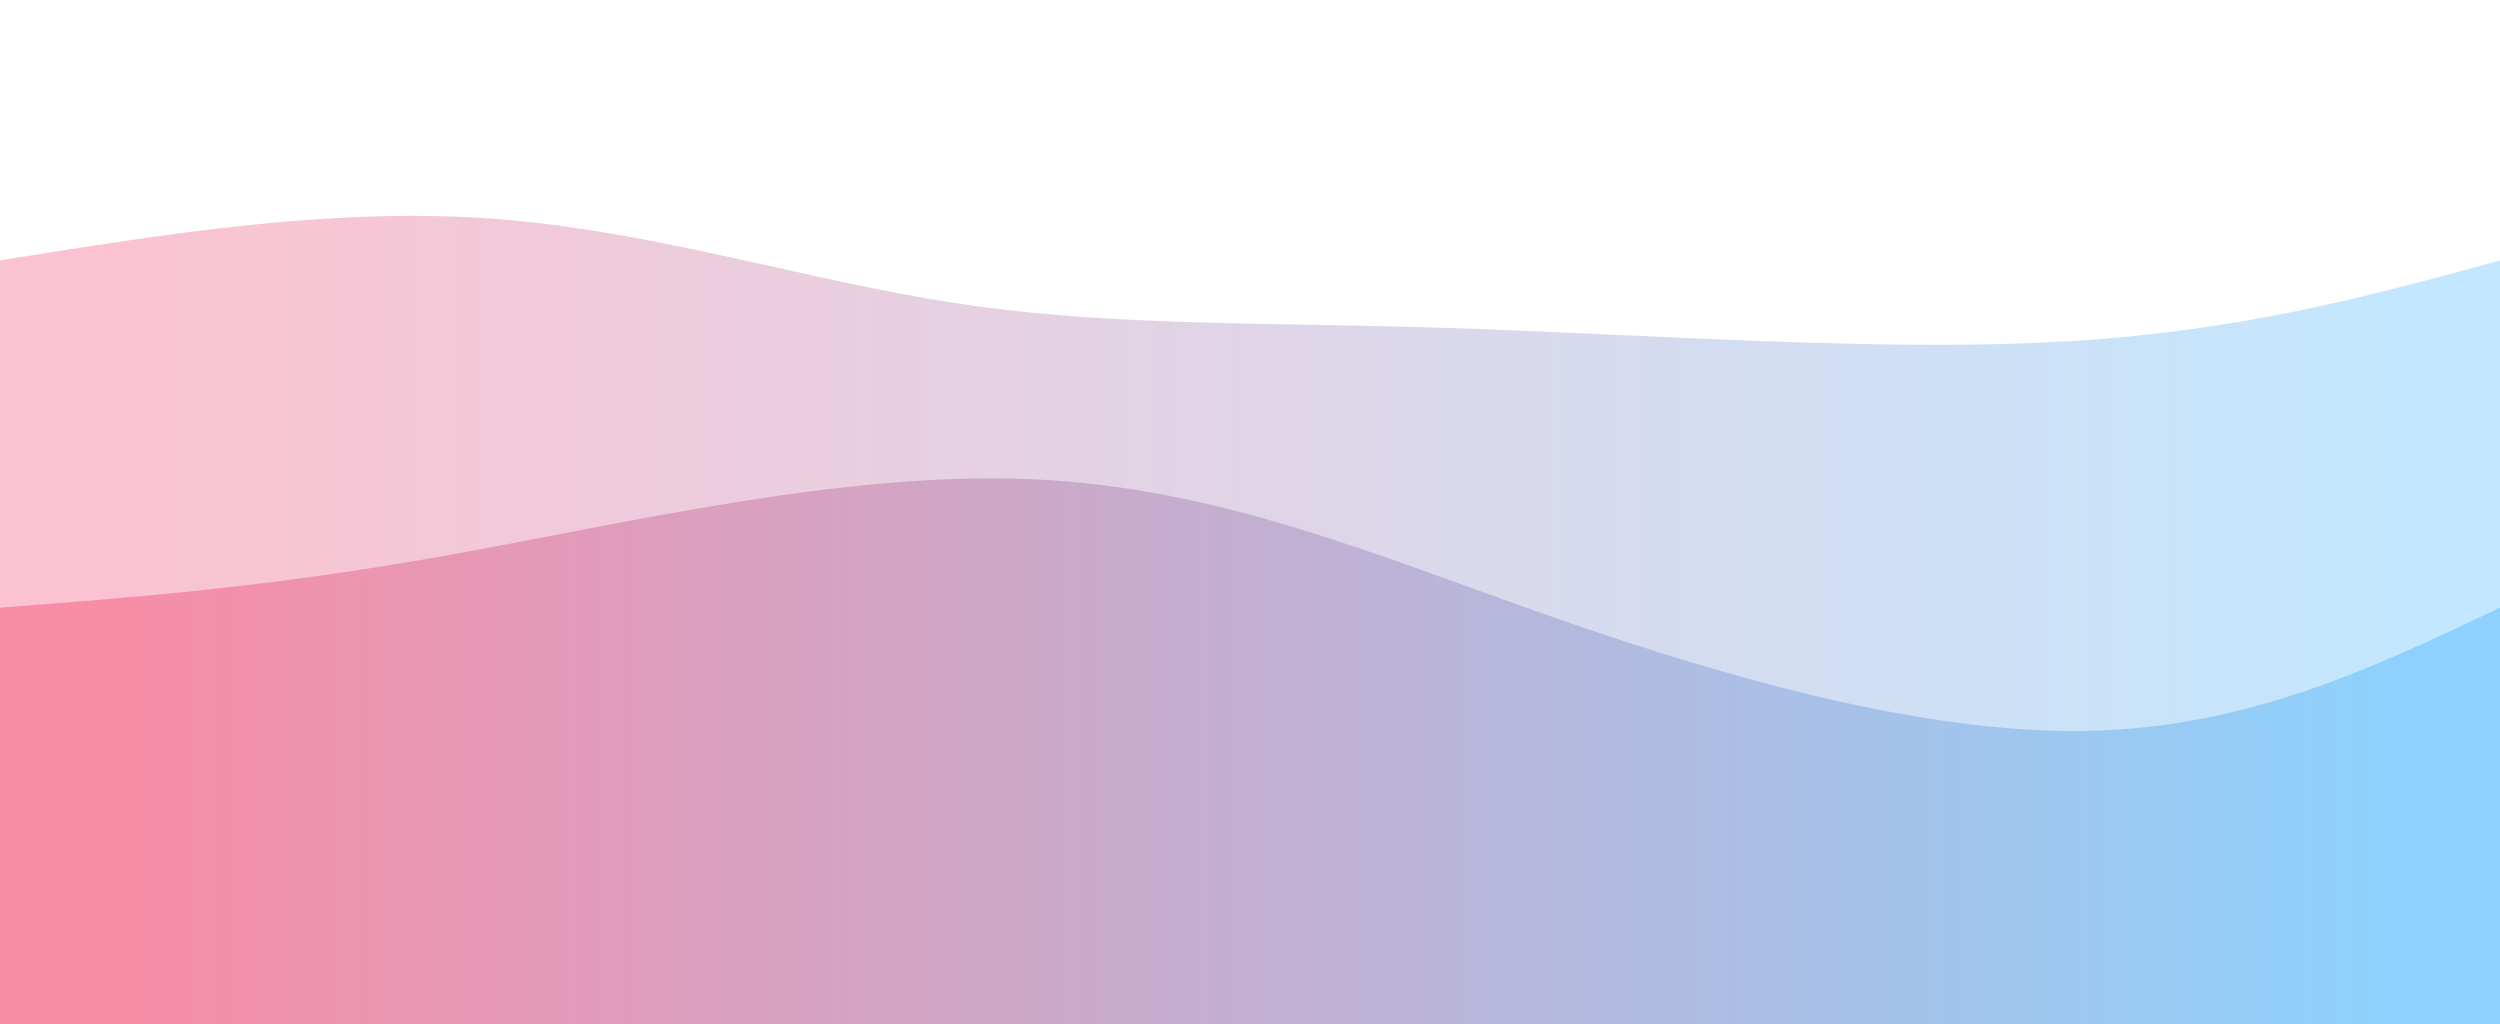 <svg width="100%" height="100%" id="svg" viewBox="0 0 1440 590" xmlns="http://www.w3.org/2000/svg" class="transition duration-300 ease-in-out delay-150"><defs><linearGradient id="gradient" x1="0%" y1="50%" x2="100%" y2="50%"><stop offset="5%" stop-color="#F78DA7"></stop><stop offset="95%" stop-color="#8ED1FC"></stop></linearGradient></defs><path d="M 0,600 L 0,150 C 95.818,134.593 191.636,119.187 284,126 C 376.364,132.813 465.273,161.847 553,175 C 640.727,188.153 727.273,185.426 837,189 C 946.727,192.574 1079.636,202.45 1184,197 C 1288.364,191.55 1364.182,170.775 1440,150 L 1440,600 L 0,600 Z" stroke="none" stroke-width="0" fill="url(#gradient)" fill-opacity="0.53" class="transition-all duration-300 ease-in-out delay-150 path-0"></path><defs><linearGradient id="gradient" x1="0%" y1="50%" x2="100%" y2="50%"><stop offset="5%" stop-color="#F78DA7"></stop><stop offset="95%" stop-color="#8ED1FC"></stop></linearGradient></defs><path d="M 0,600 L 0,350 C 77.55,344.096 155.1,338.191 257,320 C 358.9,301.809 485.148,271.33 594,276 C 702.852,280.67 794.306,320.488 896,356 C 997.694,391.512 1109.627,422.718 1202,421 C 1294.373,419.282 1367.187,384.641 1440,350 L 1440,600 L 0,600 Z" stroke="none" stroke-width="0" fill="url(#gradient)" fill-opacity="1" class="transition-all duration-300 ease-in-out delay-150 path-1"></path></svg>